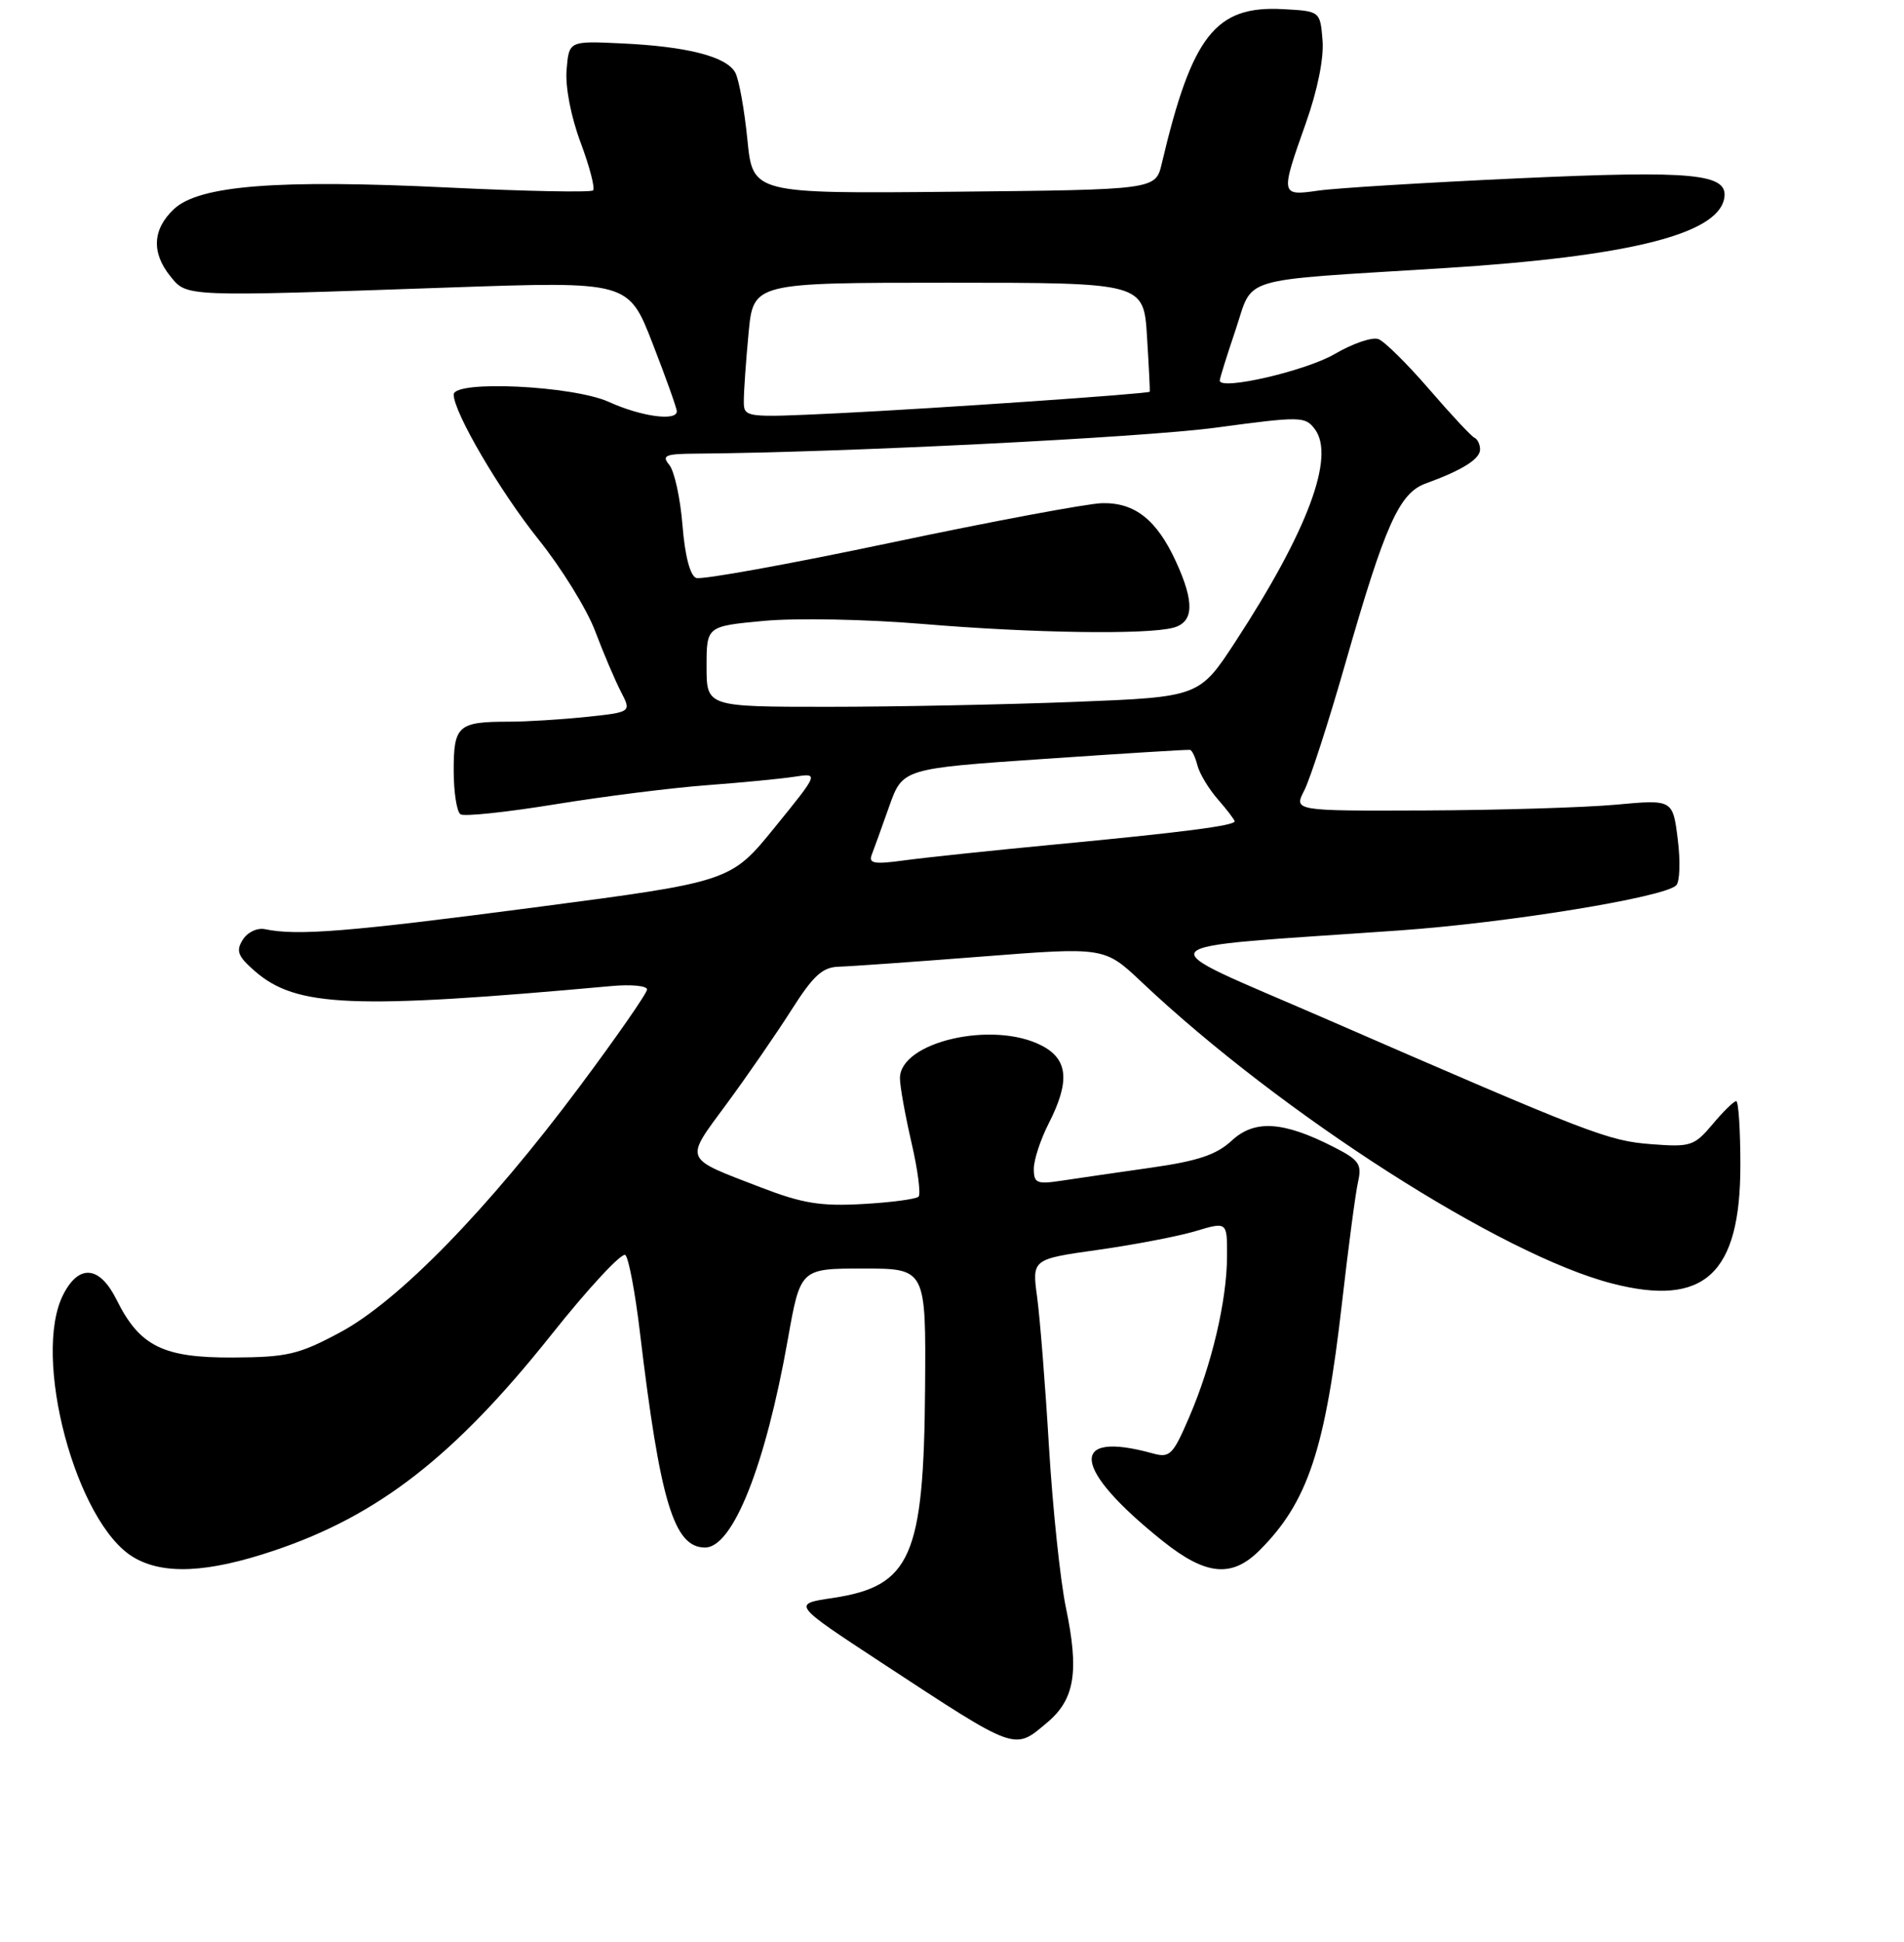 <?xml version="1.0" encoding="UTF-8" standalone="no"?>
<!DOCTYPE svg PUBLIC "-//W3C//DTD SVG 1.1//EN" "http://www.w3.org/Graphics/SVG/1.1/DTD/svg11.dtd" >
<svg xmlns="http://www.w3.org/2000/svg" xmlns:xlink="http://www.w3.org/1999/xlink" version="1.1" viewBox="0 0 256 261">
 <g >
 <path fill="currentColor"
d=" M 140.81 231.51 C 144.51 228.40 145.11 224.68 143.32 216.10 C 142.56 212.47 141.54 202.75 141.04 194.50 C 140.55 186.25 139.83 177.19 139.45 174.37 C 138.75 169.24 138.75 169.24 147.63 167.99 C 152.51 167.30 158.41 166.17 160.75 165.47 C 165.00 164.20 165.00 164.20 164.98 168.85 C 164.96 174.79 162.94 183.40 159.89 190.48 C 157.70 195.57 157.29 195.98 155.00 195.35 C 143.54 192.18 144.14 197.39 156.34 207.13 C 162.15 211.77 165.63 212.10 169.37 208.36 C 175.85 201.87 178.19 194.83 180.45 175.00 C 181.30 167.57 182.26 160.30 182.60 158.82 C 183.13 156.47 182.73 155.90 179.31 154.16 C 172.53 150.70 168.69 150.46 165.62 153.30 C 163.56 155.21 161.06 156.05 154.72 156.95 C 150.20 157.59 144.81 158.38 142.75 158.69 C 139.40 159.20 139.00 159.03 139.00 157.09 C 139.00 155.90 139.90 153.16 141.00 151.00 C 143.89 145.34 143.62 142.37 140.05 140.53 C 133.51 137.14 121.00 140.03 121.00 144.92 C 121.00 146.00 121.70 149.88 122.55 153.56 C 123.40 157.23 123.83 160.51 123.50 160.84 C 123.16 161.17 119.79 161.62 116.00 161.83 C 110.35 162.15 107.89 161.75 102.31 159.60 C 91.75 155.53 91.99 156.12 97.72 148.34 C 100.49 144.58 104.40 138.91 106.41 135.75 C 109.35 131.12 110.59 129.99 112.78 129.93 C 114.28 129.89 122.92 129.28 132.00 128.57 C 148.50 127.28 148.50 127.28 153.50 132.00 C 172.32 149.76 201.93 168.72 216.79 172.52 C 229.17 175.70 234.00 171.24 234.00 156.63 C 234.00 151.88 233.75 148.00 233.44 148.00 C 233.12 148.00 231.69 149.40 230.26 151.11 C 227.80 154.03 227.31 154.19 222.07 153.79 C 216.21 153.34 214.12 152.54 178.03 136.84 C 153.78 126.29 152.71 127.55 188.12 125.06 C 202.72 124.03 223.72 120.62 225.37 119.00 C 225.86 118.53 225.95 115.74 225.58 112.80 C 224.91 107.45 224.91 107.45 217.21 108.16 C 212.97 108.54 201.50 108.89 191.72 108.93 C 173.95 109.00 173.95 109.00 175.36 106.25 C 176.14 104.74 178.64 97.03 180.90 89.12 C 186.24 70.49 188.13 66.27 191.70 64.98 C 196.60 63.20 199.00 61.70 199.00 60.41 C 199.00 59.73 198.66 59.02 198.24 58.83 C 197.83 58.65 195.09 55.72 192.16 52.32 C 189.23 48.93 186.16 45.89 185.34 45.58 C 184.52 45.26 181.87 46.17 179.44 47.59 C 175.57 49.85 164.00 52.53 164.00 51.15 C 164.00 50.87 164.95 47.82 166.12 44.36 C 168.60 37.02 165.98 37.80 194.00 36.05 C 218.88 34.49 230.89 31.52 231.82 26.70 C 232.47 23.33 227.86 22.88 204.09 23.97 C 191.67 24.54 179.59 25.28 177.25 25.62 C 172.15 26.35 172.13 26.26 175.57 16.57 C 177.14 12.15 178.02 7.81 177.82 5.42 C 177.50 1.50 177.50 1.50 172.50 1.23 C 163.42 0.74 160.27 4.75 156.20 22.00 C 155.37 25.50 155.37 25.50 128.29 25.77 C 101.21 26.03 101.21 26.03 100.49 18.77 C 100.09 14.77 99.37 10.73 98.87 9.78 C 97.72 7.61 92.42 6.24 83.50 5.83 C 76.50 5.50 76.50 5.50 76.18 9.39 C 75.99 11.69 76.77 15.70 78.07 19.17 C 79.28 22.41 80.03 25.30 79.74 25.59 C 79.45 25.88 70.73 25.71 60.36 25.21 C 37.31 24.09 26.79 24.91 23.39 28.10 C 20.50 30.81 20.34 33.96 22.91 37.14 C 25.15 39.91 24.60 39.89 60.50 38.64 C 84.50 37.81 84.50 37.81 87.75 46.18 C 89.54 50.78 91.00 54.88 91.00 55.28 C 91.00 56.65 86.20 55.99 81.86 54.02 C 77.05 51.84 61.00 51.07 61.00 53.03 C 61.00 55.42 67.20 66.01 72.40 72.50 C 75.49 76.35 78.92 81.90 80.02 84.83 C 81.13 87.76 82.68 91.41 83.47 92.94 C 84.91 95.72 84.91 95.72 78.81 96.36 C 75.45 96.71 70.78 97.00 68.44 97.00 C 61.59 97.00 61.00 97.52 61.00 103.55 C 61.00 106.48 61.42 109.14 61.92 109.45 C 62.43 109.77 68.17 109.16 74.67 108.10 C 81.18 107.04 90.33 105.89 95.00 105.54 C 99.67 105.19 104.99 104.68 106.80 104.40 C 110.11 103.89 110.11 103.89 104.18 111.19 C 98.25 118.50 98.25 118.50 71.88 121.96 C 46.89 125.24 39.95 125.80 35.64 124.89 C 34.59 124.67 33.28 125.29 32.64 126.31 C 31.69 127.81 31.97 128.53 34.27 130.53 C 39.84 135.38 47.37 135.69 82.25 132.53 C 84.86 132.29 87.00 132.50 87.00 132.99 C 87.00 133.48 82.91 139.37 77.91 146.07 C 65.63 162.52 53.61 174.86 45.73 179.08 C 40.16 182.06 38.64 182.42 31.33 182.46 C 21.93 182.51 18.78 180.95 15.67 174.69 C 13.41 170.14 10.64 169.86 8.53 173.95 C 4.22 182.27 10.22 204.75 17.97 209.32 C 21.98 211.69 27.93 211.41 36.82 208.42 C 50.84 203.72 61.11 195.74 74.08 179.46 C 79.14 173.09 83.65 168.25 84.09 168.69 C 84.54 169.14 85.41 173.78 86.03 179.00 C 88.76 201.88 90.61 208.00 94.80 208.00 C 98.54 208.00 102.92 197.00 105.93 180.00 C 107.62 170.50 107.62 170.50 116.06 170.50 C 124.50 170.50 124.50 170.50 124.38 186.59 C 124.21 209.26 122.47 213.20 111.96 214.78 C 106.50 215.59 106.50 215.59 118.50 223.46 C 136.87 235.50 136.30 235.30 140.81 231.51 Z  M 117.20 114.91 C 117.50 114.13 118.56 111.21 119.55 108.40 C 121.36 103.30 121.36 103.30 140.43 102.00 C 150.92 101.28 159.72 100.73 160.00 100.79 C 160.28 100.84 160.72 101.78 161.00 102.88 C 161.28 103.97 162.51 106.03 163.75 107.44 C 164.99 108.86 166.00 110.19 166.00 110.39 C 166.00 110.97 159.05 111.87 142.00 113.49 C 133.47 114.30 124.29 115.27 121.58 115.64 C 117.58 116.19 116.76 116.06 117.20 114.91 Z  M 95.00 89.59 C 95.00 84.17 95.00 84.17 102.72 83.45 C 107.01 83.05 116.48 83.23 124.02 83.86 C 138.76 85.10 154.17 85.33 157.75 84.37 C 160.52 83.63 160.63 80.97 158.12 75.50 C 155.53 69.85 152.57 67.52 148.16 67.63 C 146.14 67.69 133.34 70.08 119.70 72.96 C 106.07 75.83 94.33 77.96 93.60 77.68 C 92.78 77.36 92.09 74.69 91.76 70.58 C 91.47 66.95 90.67 63.31 89.99 62.49 C 88.93 61.21 89.43 61.00 93.63 60.97 C 113.05 60.83 153.58 58.81 163.47 57.48 C 174.90 55.94 175.49 55.95 176.79 57.69 C 179.55 61.38 175.82 71.36 166.13 86.21 C 161.25 93.68 161.25 93.68 144.47 94.34 C 135.23 94.70 120.33 95.00 111.34 95.00 C 95.00 95.00 95.00 95.00 95.00 89.59 Z  M 100.01 53.83 C 100.01 52.55 100.30 48.46 100.65 44.75 C 101.29 38.00 101.29 38.00 127.53 38.00 C 153.77 38.00 153.77 38.00 154.22 45.25 C 154.47 49.24 154.63 52.57 154.59 52.65 C 154.43 52.93 125.65 54.91 112.75 55.54 C 100.00 56.15 100.00 56.15 100.01 53.83 Z "/>
</g>
</svg>